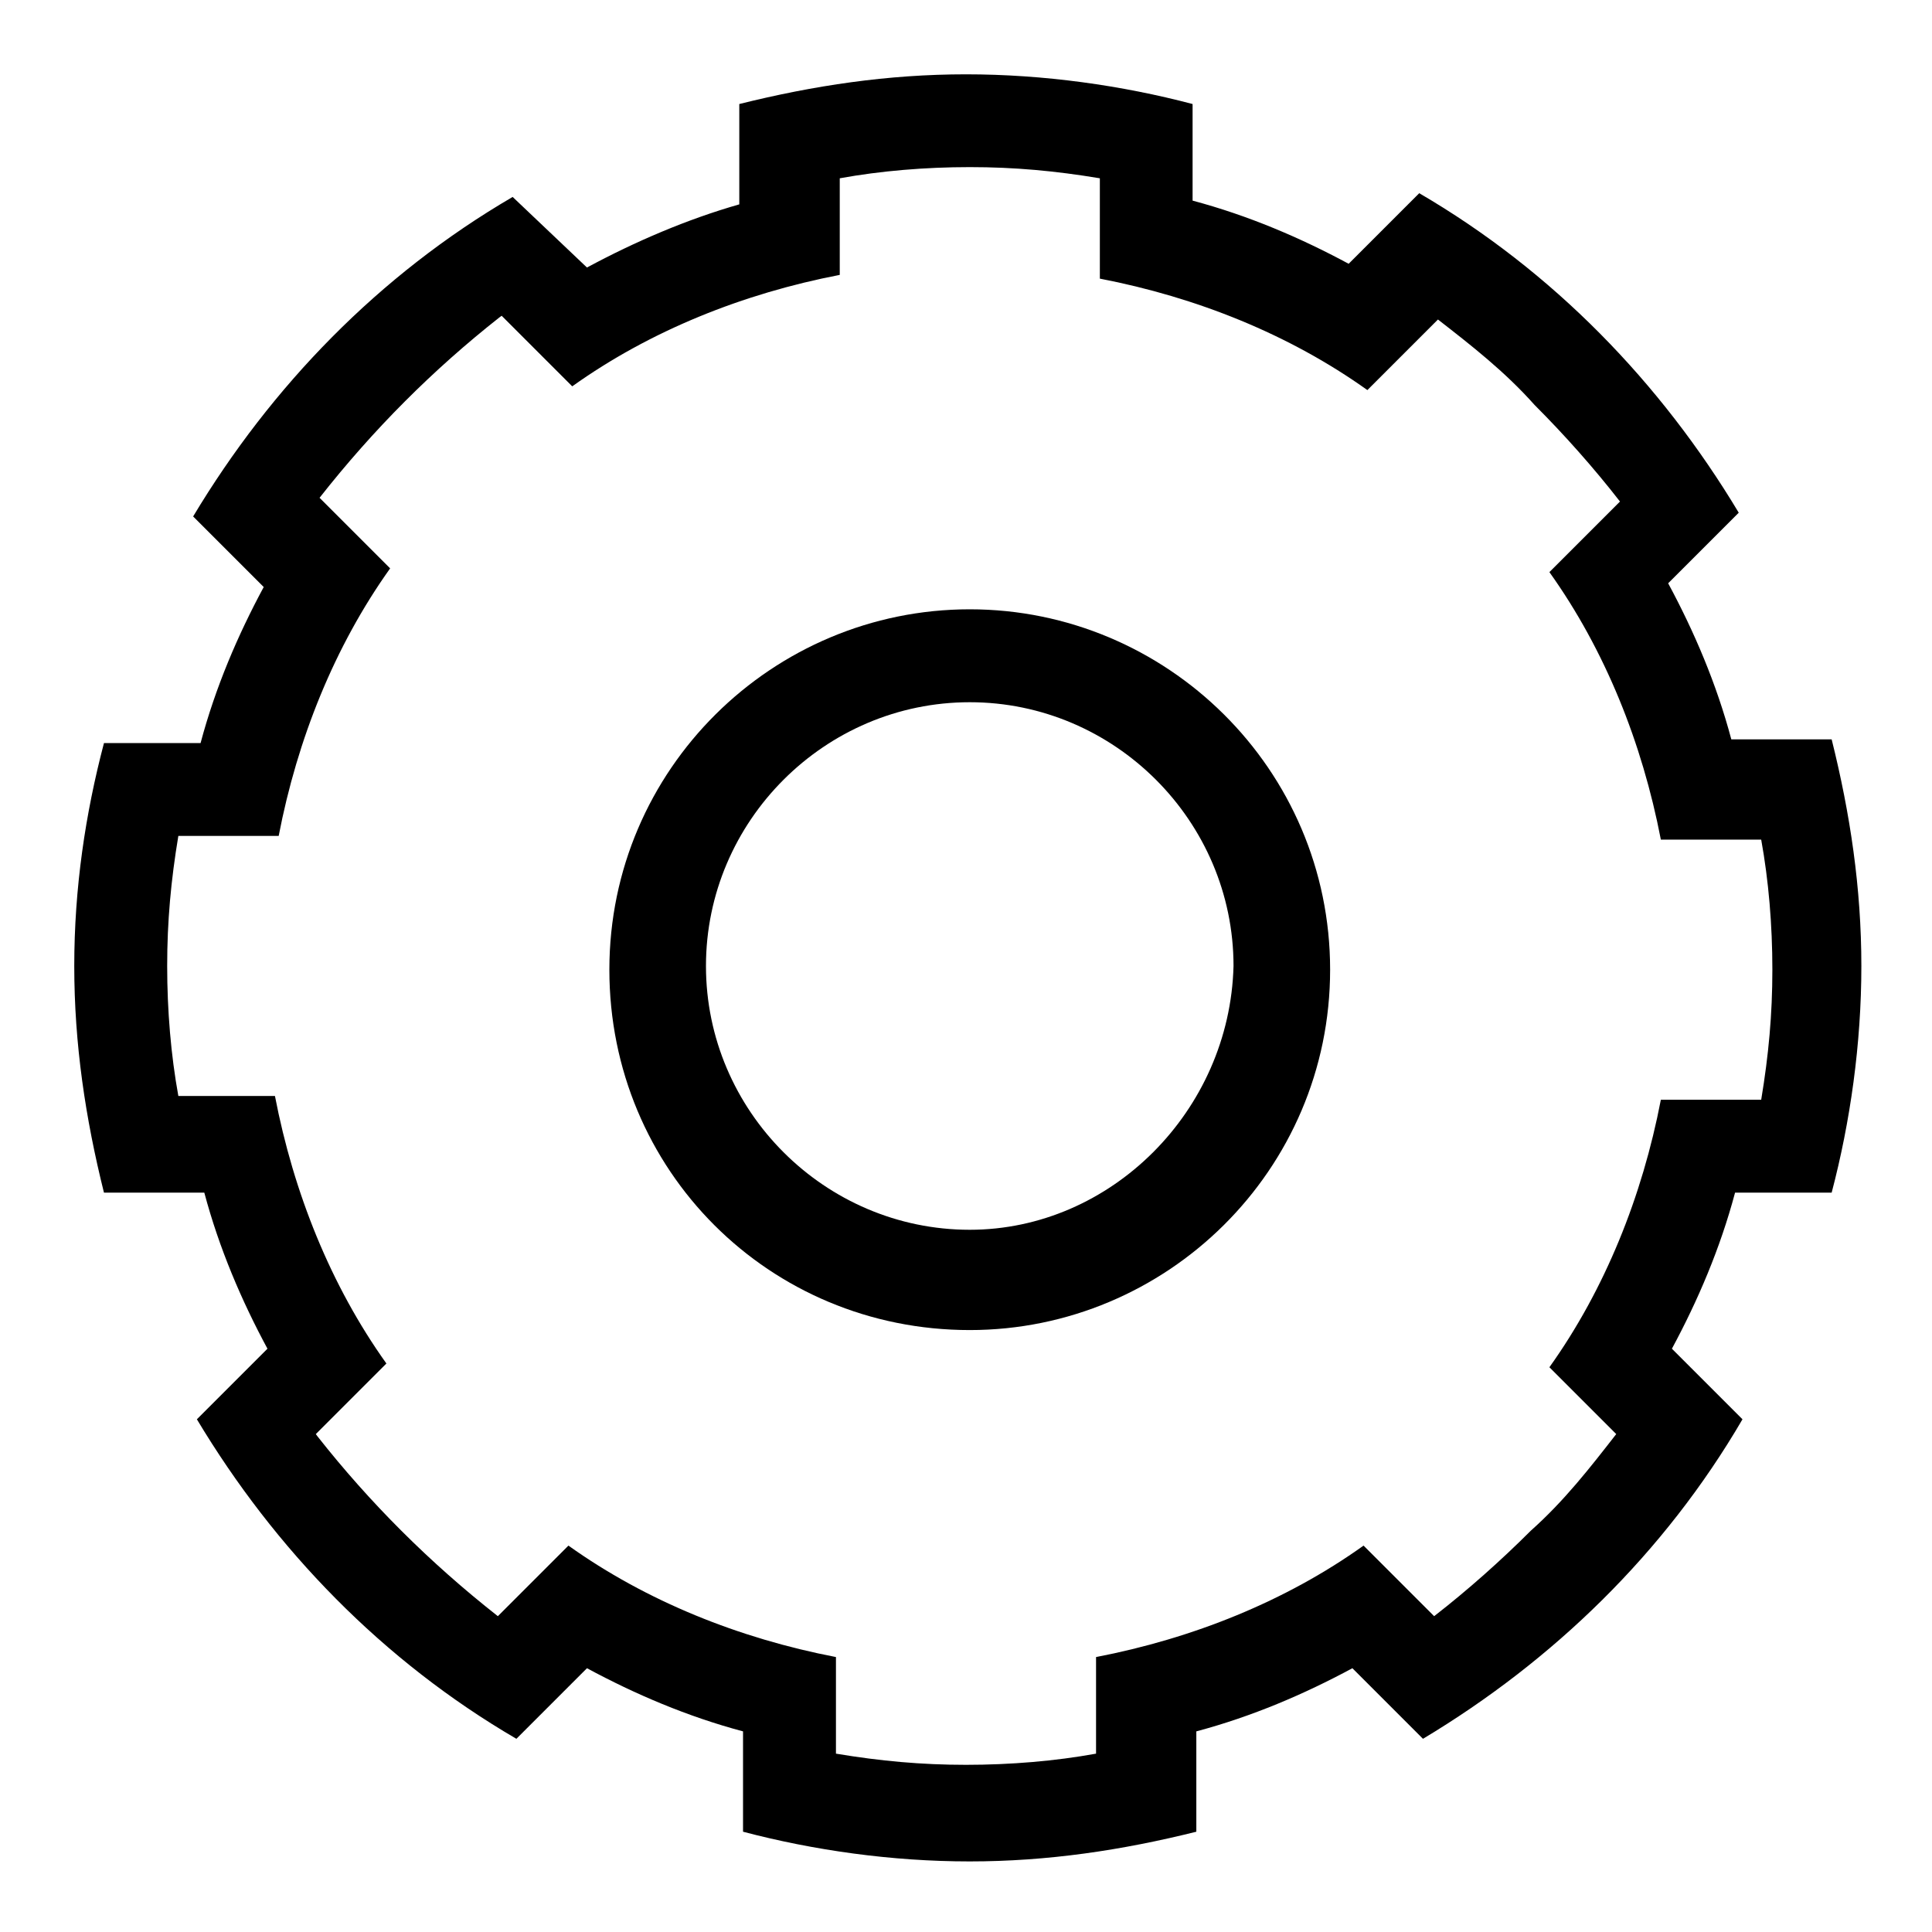 <!-- Generated by IcoMoon.io -->
<svg version="1.1" xmlns="http://www.w3.org/2000/svg" width="32" height="32" viewBox="0 0 32 32">
<title>automate</title>
<path d="M16.062 10.092c-3.262 0-5.969 2.646-5.969 5.969s2.646 5.969 5.969 5.969c3.262 0 5.969-2.646 5.969-5.969s-2.708-5.969-5.969-5.969zM16.062 20.369c-2.4 0-4.369-1.969-4.369-4.369s1.969-4.369 4.369-4.369c2.4 0 4.369 1.969 4.369 4.369-0.062 2.4-2.031 4.369-4.369 4.369z"></path>
<path d="M30.338 19.754c0.308-1.169 0.492-2.462 0.492-3.754s-0.185-2.523-0.492-3.754h-1.662c-0.246-0.923-0.615-1.785-1.046-2.585l1.169-1.169c-1.292-2.154-3.077-4-5.292-5.292l-1.169 1.169c-0.8-0.431-1.662-0.8-2.585-1.046v-1.6c-1.169-0.308-2.462-0.492-3.754-0.492s-2.523 0.185-3.754 0.492v1.662c-0.862 0.246-1.723 0.615-2.523 1.046l-1.231-1.169c-2.215 1.292-4 3.138-5.292 5.292l1.169 1.169c-0.431 0.8-0.8 1.662-1.046 2.585h-1.6c-0.308 1.169-0.492 2.4-0.492 3.692s0.185 2.523 0.492 3.754h1.662c0.246 0.923 0.615 1.785 1.046 2.585l-1.169 1.169c1.292 2.154 3.077 4 5.292 5.292l1.169-1.169c0.8 0.431 1.662 0.8 2.585 1.046v1.662c1.169 0.308 2.462 0.492 3.754 0.492s2.523-0.185 3.754-0.492v-1.662c0.923-0.246 1.785-0.615 2.585-1.046l1.169 1.169c2.154-1.292 4-3.077 5.292-5.292l-1.169-1.169c0.431-0.8 0.8-1.662 1.046-2.585h1.6zM26.769 23.754c-0.431 0.554-0.862 1.108-1.415 1.6-0.492 0.492-1.046 0.985-1.6 1.415l-1.169-1.169c-1.292 0.923-2.831 1.538-4.431 1.846v1.6c-0.677 0.123-1.415 0.185-2.154 0.185s-1.415-0.062-2.154-0.185v-1.6c-1.6-0.308-3.138-0.923-4.431-1.846l-1.169 1.169c-1.134-0.891-2.124-1.882-2.987-2.978l-0.028-0.038 1.169-1.169c-0.923-1.292-1.538-2.831-1.846-4.431h-1.6c-0.123-0.677-0.185-1.415-0.185-2.154s0.062-1.415 0.185-2.154h1.662c0.308-1.6 0.923-3.138 1.846-4.431l-1.169-1.169c0.891-1.134 1.882-2.124 2.978-2.987l0.038-0.028 1.169 1.169c1.292-0.923 2.831-1.538 4.431-1.846v-1.6c0.677-0.123 1.415-0.185 2.154-0.185s1.415 0.062 2.154 0.185v1.662c1.6 0.308 3.138 0.923 4.431 1.846l1.169-1.169c0.554 0.431 1.108 0.862 1.6 1.415 0.492 0.492 0.985 1.046 1.415 1.6l-1.169 1.169c0.923 1.292 1.538 2.831 1.846 4.431h1.662c0.123 0.677 0.185 1.415 0.185 2.154s-0.062 1.415-0.185 2.154h-1.662c-0.308 1.6-0.923 3.138-1.846 4.431l1.108 1.108z"></path>
</svg>

